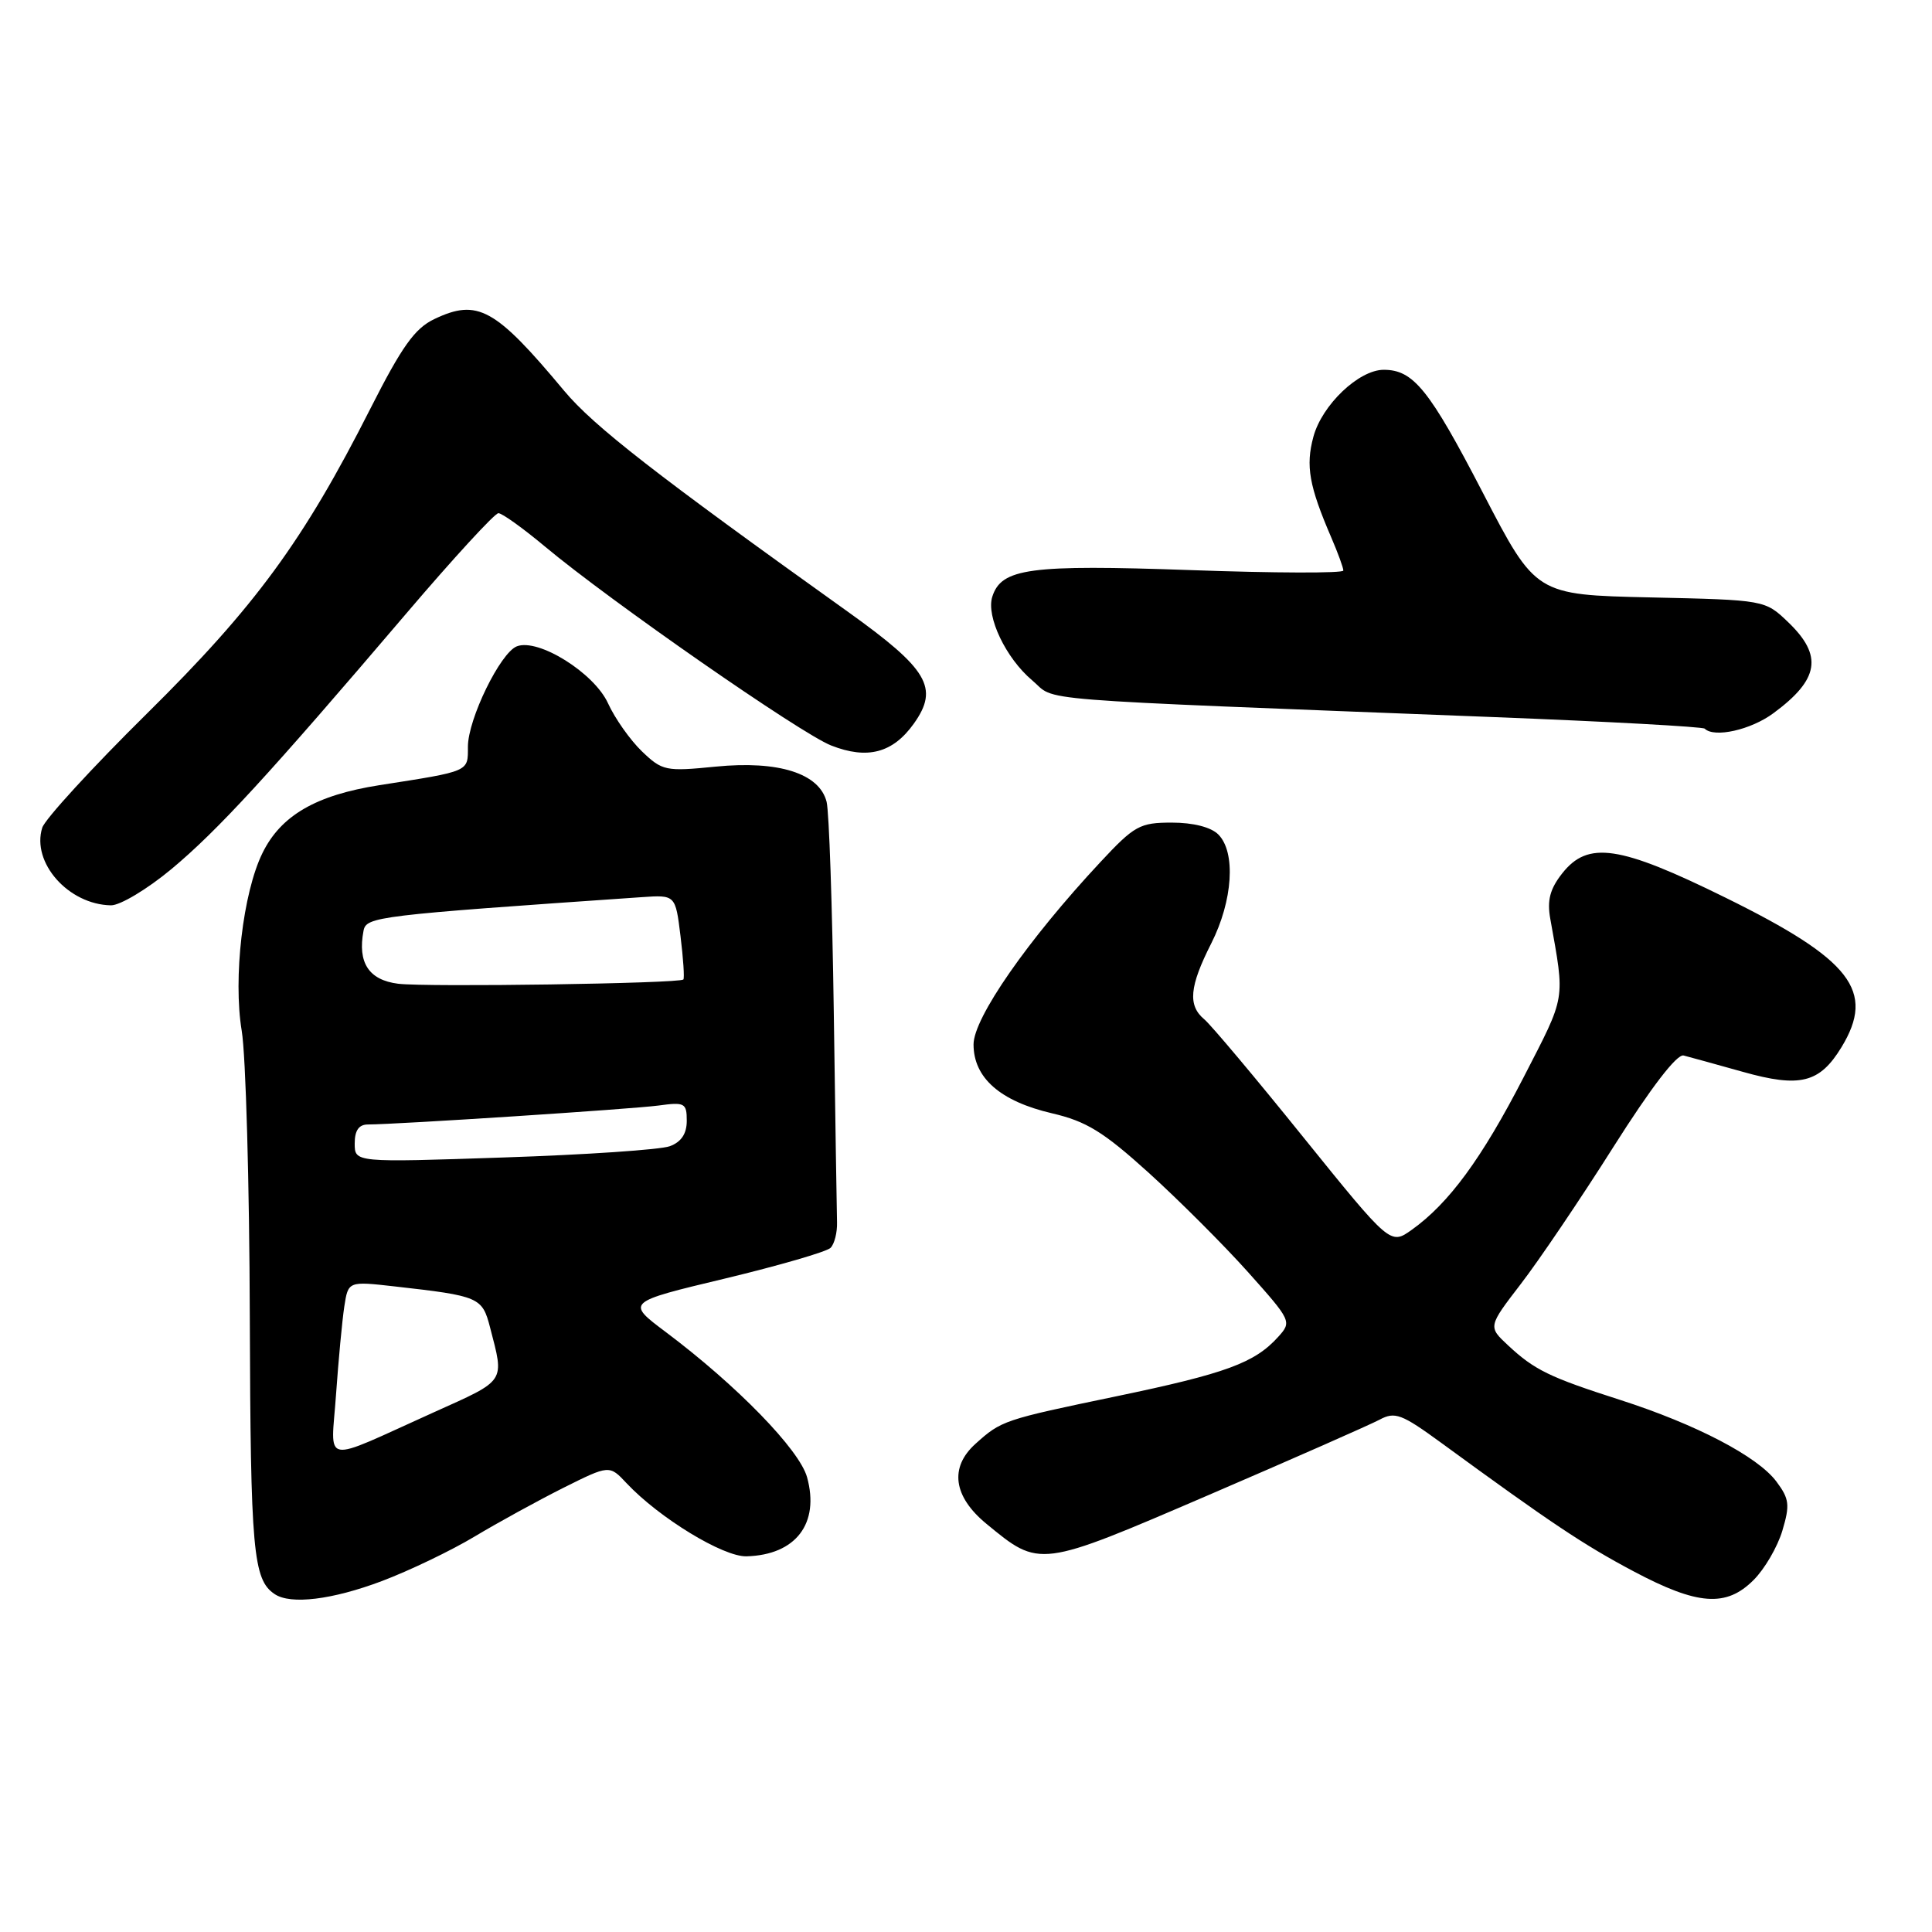 <?xml version="1.0" encoding="UTF-8" standalone="no"?>
<!DOCTYPE svg PUBLIC "-//W3C//DTD SVG 1.1//EN" "http://www.w3.org/Graphics/SVG/1.1/DTD/svg11.dtd" >
<svg xmlns="http://www.w3.org/2000/svg" xmlns:xlink="http://www.w3.org/1999/xlink" version="1.1" viewBox="0 0 256 256">
 <g >
 <path fill="currentColor"
d=" M 50.60 209.50 C 54.25 208.12 59.77 205.47 62.87 203.61 C 65.97 201.75 71.26 198.85 74.62 197.16 C 80.75 194.10 80.75 194.10 83.04 196.55 C 87.36 201.14 95.84 206.31 98.92 206.22 C 105.45 206.04 108.63 201.87 106.94 195.74 C 105.93 192.09 97.66 183.59 88.23 176.51 C 82.95 172.55 82.95 172.55 96.04 169.42 C 103.23 167.69 109.54 165.86 110.05 165.35 C 110.57 164.83 110.95 163.31 110.91 161.96 C 110.87 160.61 110.68 148.05 110.48 134.06 C 110.28 120.08 109.86 107.56 109.53 106.25 C 108.58 102.48 103.19 100.76 94.85 101.58 C 88.21 102.24 87.76 102.15 85.06 99.56 C 83.51 98.07 81.48 95.20 80.56 93.18 C 78.72 89.16 71.34 84.55 68.49 85.64 C 66.30 86.48 62.00 95.29 62.00 98.95 C 62.00 102.29 62.32 102.16 50.27 104.04 C 41.87 105.36 37.22 108.05 34.78 113.03 C 32.19 118.29 30.87 129.60 32.03 136.59 C 32.57 139.84 33.05 156.90 33.10 174.50 C 33.20 205.57 33.53 209.32 36.40 211.23 C 38.52 212.65 44.01 211.98 50.60 209.50 Z  M 232.36 209.36 C 233.82 207.91 235.53 204.97 236.17 202.83 C 237.19 199.41 237.10 198.61 235.38 196.31 C 232.90 192.99 224.74 188.73 214.66 185.49 C 205.30 182.49 203.33 181.53 199.83 178.27 C 197.17 175.79 197.17 175.79 201.51 170.14 C 203.90 167.04 209.42 158.88 213.77 152.00 C 218.78 144.09 222.20 139.63 223.09 139.86 C 223.87 140.06 227.39 141.03 230.92 142.02 C 238.51 144.16 241.11 143.51 244.00 138.77 C 248.54 131.32 245.33 127.17 228.67 118.96 C 214.56 112.00 210.41 111.39 206.99 115.74 C 205.38 117.79 204.98 119.30 205.42 121.74 C 207.38 132.75 207.55 131.73 201.88 142.76 C 196.33 153.53 191.99 159.44 187.06 162.96 C 184.23 164.97 184.23 164.97 172.69 150.68 C 166.35 142.81 160.45 135.79 159.58 135.07 C 157.37 133.23 157.60 130.72 160.50 125.00 C 163.36 119.35 163.78 112.92 161.43 110.57 C 160.46 109.60 158.11 109.00 155.27 109.00 C 151.03 109.00 150.32 109.39 145.79 114.25 C 136.19 124.54 129.00 134.88 129.00 138.39 C 129.00 142.82 132.53 145.92 139.40 147.52 C 143.95 148.58 146.20 149.96 152.21 155.40 C 156.22 159.04 162.14 164.95 165.36 168.55 C 171.13 175.01 171.19 175.13 169.36 177.15 C 166.24 180.60 162.45 181.99 147.91 185.02 C 132.97 188.13 132.69 188.22 129.25 191.32 C 125.79 194.44 126.31 198.29 130.69 201.90 C 137.81 207.76 137.62 207.79 160.17 198.09 C 171.35 193.28 181.53 188.79 182.79 188.12 C 184.84 187.02 185.70 187.34 190.98 191.19 C 205.51 201.81 209.83 204.69 216.44 208.20 C 224.95 212.72 228.73 213.00 232.36 209.36 Z  M 22.70 115.17 C 28.84 110.05 35.56 102.74 53.87 81.25 C 60.08 73.96 65.56 68.00 66.04 68.00 C 66.53 68.00 69.30 69.99 72.21 72.42 C 80.86 79.65 106.10 97.20 110.13 98.78 C 114.94 100.67 118.31 99.78 121.09 95.88 C 124.46 91.15 122.99 88.67 112.32 81.04 C 86.92 62.89 78.66 56.46 74.76 51.79 C 65.61 40.82 63.29 39.54 57.55 42.28 C 54.96 43.51 53.26 45.90 49.07 54.16 C 40.22 71.64 33.82 80.38 19.47 94.55 C 12.20 101.73 5.96 108.54 5.60 109.67 C 4.14 114.29 9.06 119.86 14.70 119.96 C 15.91 119.98 19.51 117.82 22.70 115.17 Z  M 234.99 94.50 C 241.06 90.03 241.57 86.88 236.94 82.44 C 233.87 79.50 233.87 79.50 218.69 79.16 C 203.50 78.82 203.50 78.82 196.50 65.32 C 189.39 51.61 187.29 49.00 183.35 49.00 C 180.06 49.00 175.17 53.65 174.03 57.88 C 172.99 61.74 173.46 64.39 176.40 71.22 C 177.28 73.26 178.00 75.23 178.00 75.60 C 178.00 75.97 168.88 75.94 157.74 75.54 C 136.41 74.79 132.68 75.29 131.48 79.08 C 130.65 81.69 133.29 87.22 136.76 90.14 C 140.14 92.98 134.62 92.54 197.96 95.02 C 213.07 95.61 225.63 96.30 225.88 96.55 C 227.14 97.80 232.00 96.72 234.99 94.50 Z  M 44.53 184.73 C 44.85 180.21 45.34 174.98 45.62 173.13 C 46.14 169.76 46.14 169.76 52.32 170.46 C 63.49 171.72 63.90 171.89 64.93 175.87 C 66.84 183.24 67.14 182.79 57.50 187.13 C 42.29 193.98 43.87 194.27 44.53 184.73 Z  M 47.00 151.52 C 47.00 149.79 47.55 149.00 48.75 149.00 C 52.62 148.99 83.75 146.96 87.25 146.49 C 90.73 146.01 91.00 146.16 91.00 148.51 C 91.00 150.23 90.27 151.32 88.75 151.88 C 87.51 152.34 77.61 153.01 66.75 153.37 C 47.00 154.04 47.00 154.04 47.00 151.52 Z  M 52.75 130.35 C 48.87 129.86 47.36 127.56 48.17 123.33 C 48.53 121.46 49.89 121.30 85.00 118.88 C 89.50 118.57 89.50 118.57 90.17 124.03 C 90.54 127.03 90.71 129.62 90.55 129.79 C 90.01 130.32 56.57 130.82 52.75 130.35 Z "/>
</g>
</svg>